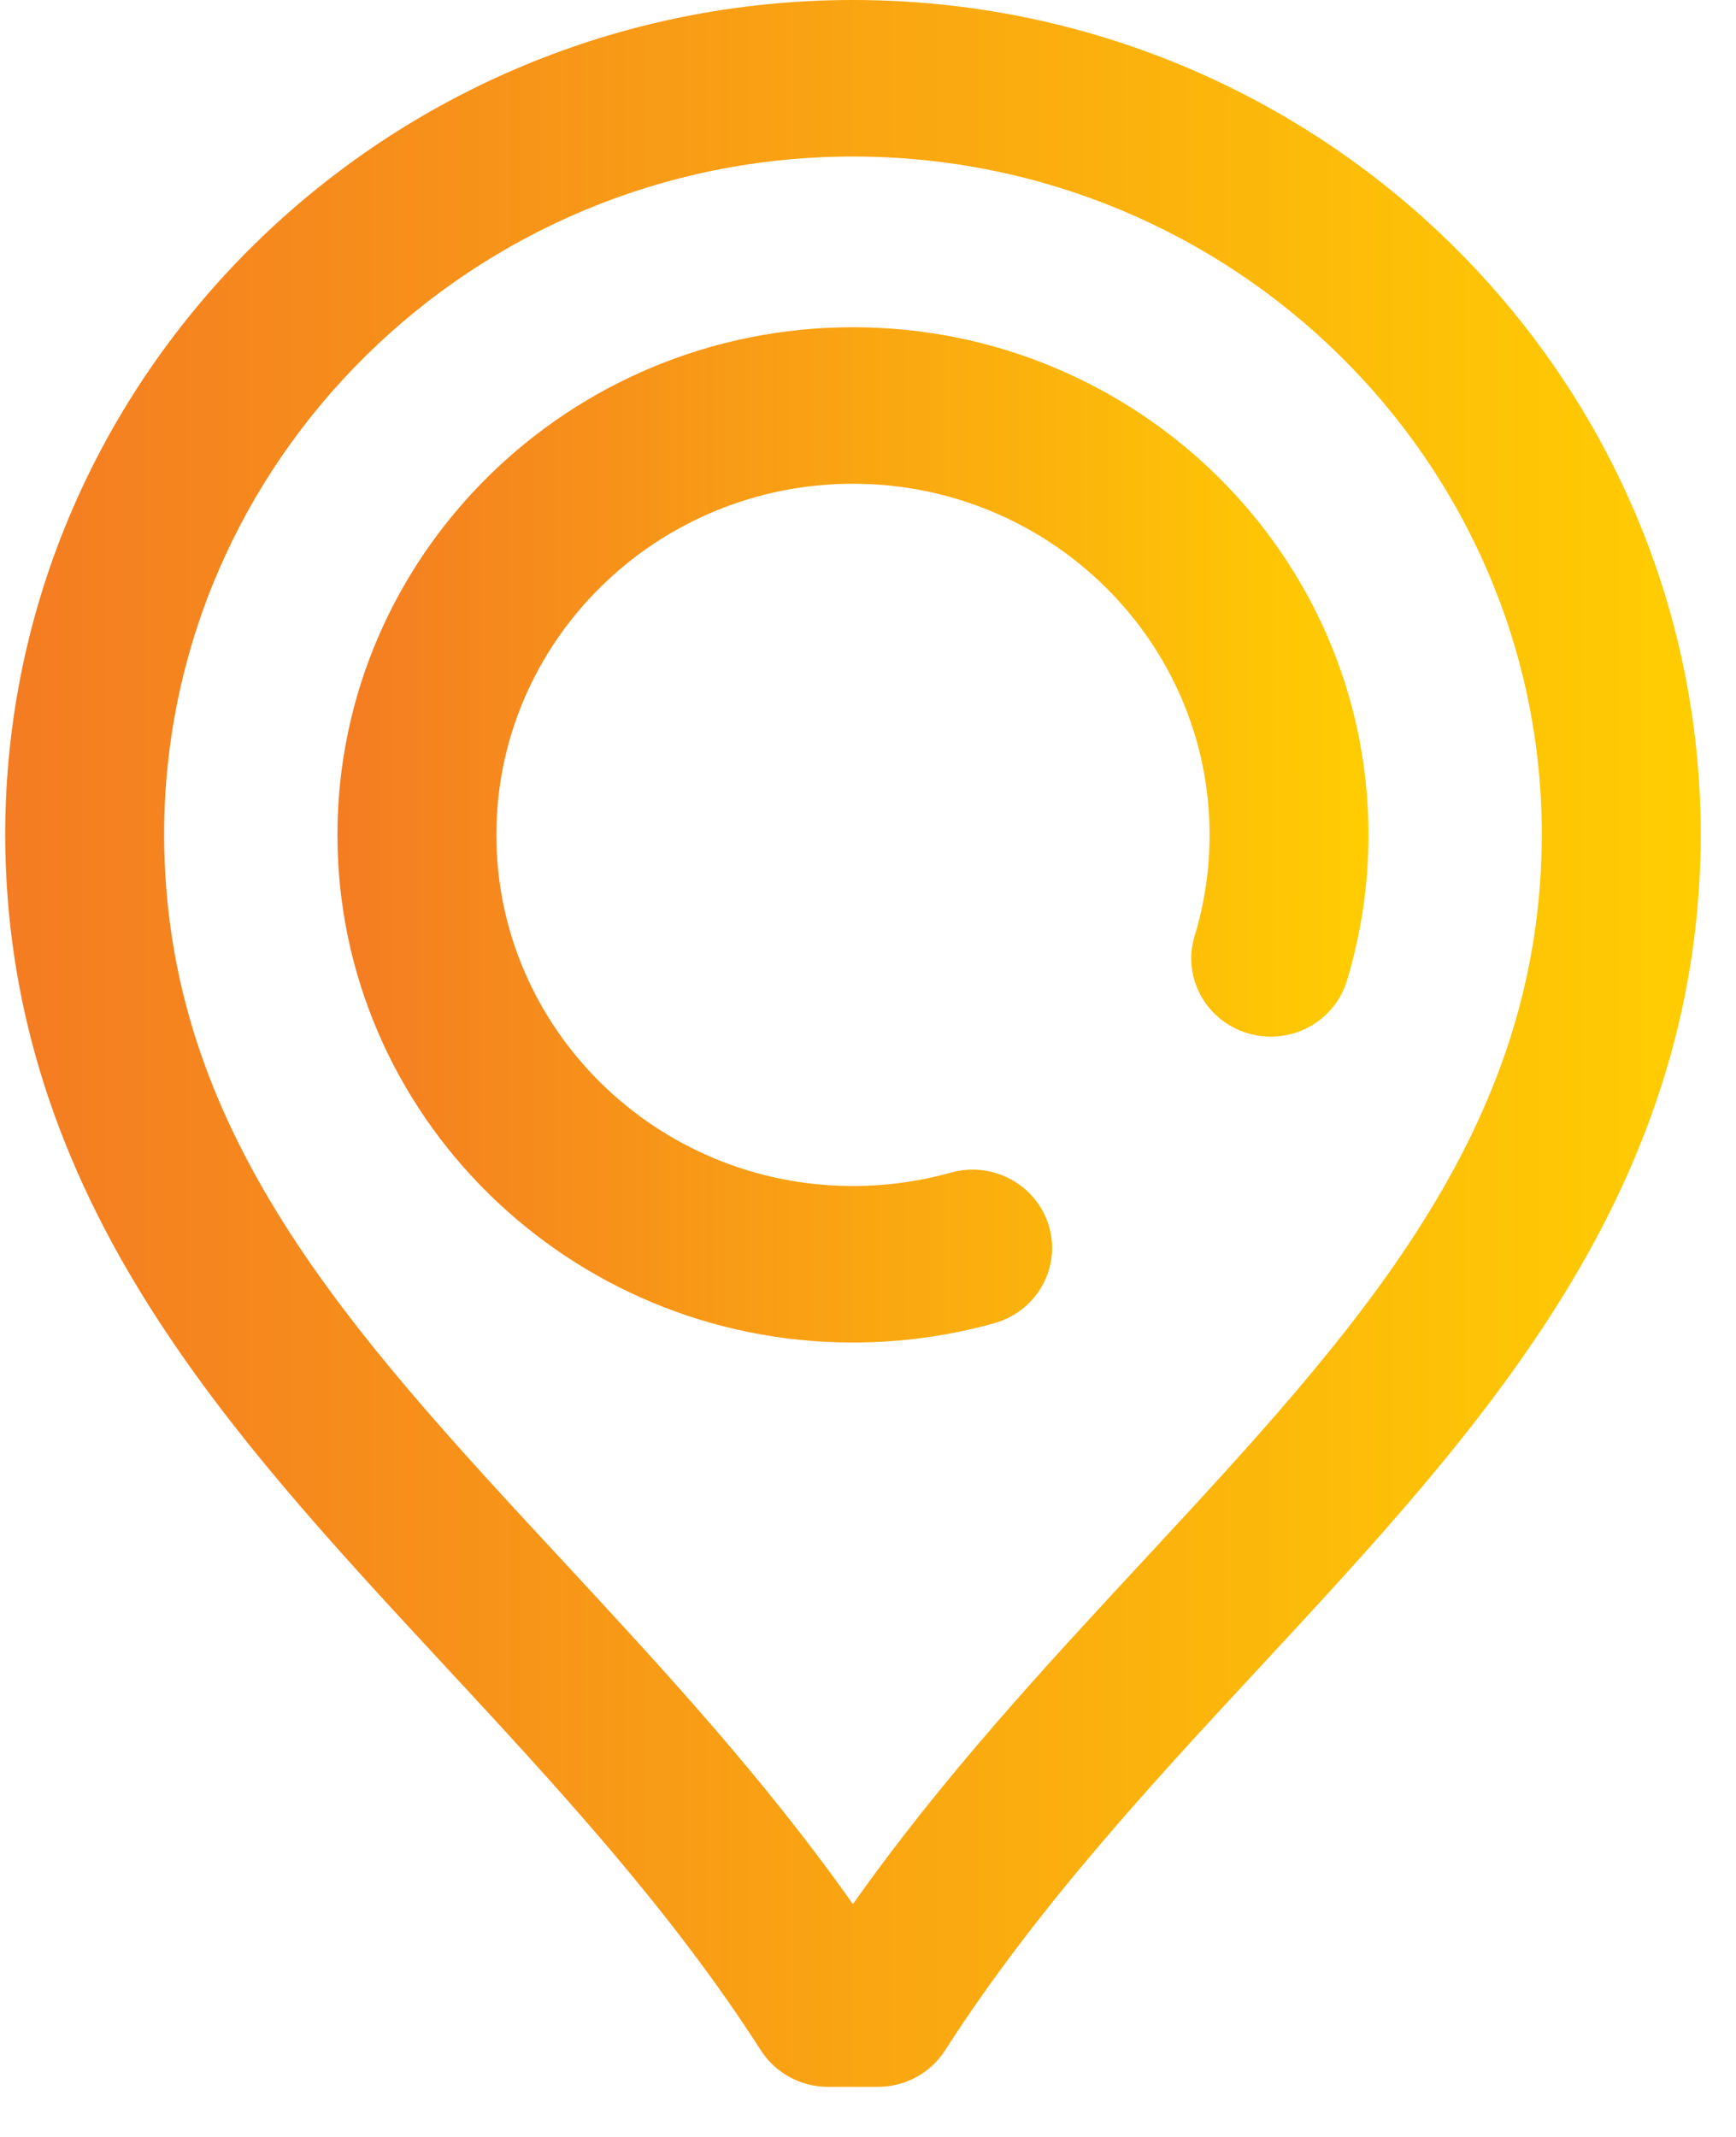 <?xml version="1.0" encoding="UTF-8"?>
<svg width="13px" height="16px" viewBox="0 0 13 16" version="1.1" xmlns="http://www.w3.org/2000/svg" xmlns:xlink="http://www.w3.org/1999/xlink">
    <!-- Generator: Sketch 47.1 (45422) - http://www.bohemiancoding.com/sketch -->
    <title>pin-orange</title>
    <desc>Created with Sketch.</desc>
    <defs>
        <linearGradient x1="0%" y1="50%" x2="99.981%" y2="50%" id="linearGradient-1">
            <stop stop-color="#F47C22" offset="0%"></stop>
            <stop stop-color="#FFCD02" offset="100%"></stop>
        </linearGradient>
    </defs>
    <g id="Page-1" stroke="none" stroke-width="1" fill="none" fill-rule="evenodd">
        <g id="3-1-apartments-main-1170" transform="translate(-900, -150)" fill="url(#linearGradient-1)">
            <g id="pin-orange" transform="translate(900, 150)">
                <g id="pin">
                    <path d="M6.387,10.052 C4.259,10.052 2.527,8.347 2.527,6.251 C2.527,4.155 4.259,2.45 6.387,2.45 C8.516,2.45 10.248,4.155 10.248,6.251 C10.248,6.623 10.193,6.991 10.086,7.344 C9.991,7.654 9.66,7.83 9.345,7.737 C9.03,7.644 8.851,7.317 8.946,7.008 C9.02,6.763 9.058,6.509 9.058,6.251 C9.058,4.801 7.86,3.622 6.387,3.622 C4.915,3.622 3.717,4.801 3.717,6.251 C3.717,7.701 4.915,8.88 6.387,8.88 C6.637,8.88 6.883,8.846 7.12,8.78 C7.436,8.691 7.765,8.872 7.856,9.183 C7.946,9.494 7.762,9.819 7.446,9.907 C7.103,10.003 6.747,10.052 6.387,10.052" id="Fill-3"></path>
                    <path d="M6.387,1.172 C3.546,1.172 1.232,3.448 1.229,6.245 C1.231,8.471 2.613,9.96 4.213,11.685 C4.954,12.485 5.718,13.308 6.387,14.257 C7.057,13.308 7.82,12.485 8.562,11.685 C10.162,9.96 11.543,8.471 11.546,6.244 C11.542,3.448 9.228,1.172 6.387,1.172 M6.574,15.625 L6.201,15.625 C5.997,15.625 5.807,15.522 5.698,15.352 C5.015,14.288 4.16,13.367 3.334,12.476 C2.493,11.569 1.698,10.712 1.087,9.731 C0.383,8.601 0.04,7.46 0.039,6.245 C0.043,2.801 2.891,0 6.387,0 C9.884,0 12.732,2.801 12.736,6.243 C12.735,7.46 12.392,8.601 11.687,9.731 C11.076,10.712 10.282,11.569 9.441,12.476 C8.614,13.367 7.76,14.288 7.077,15.352 C6.968,15.522 6.778,15.625 6.574,15.625" id="Fill-5"></path>
                </g>
            </g>
        </g>
    </g>
</svg>